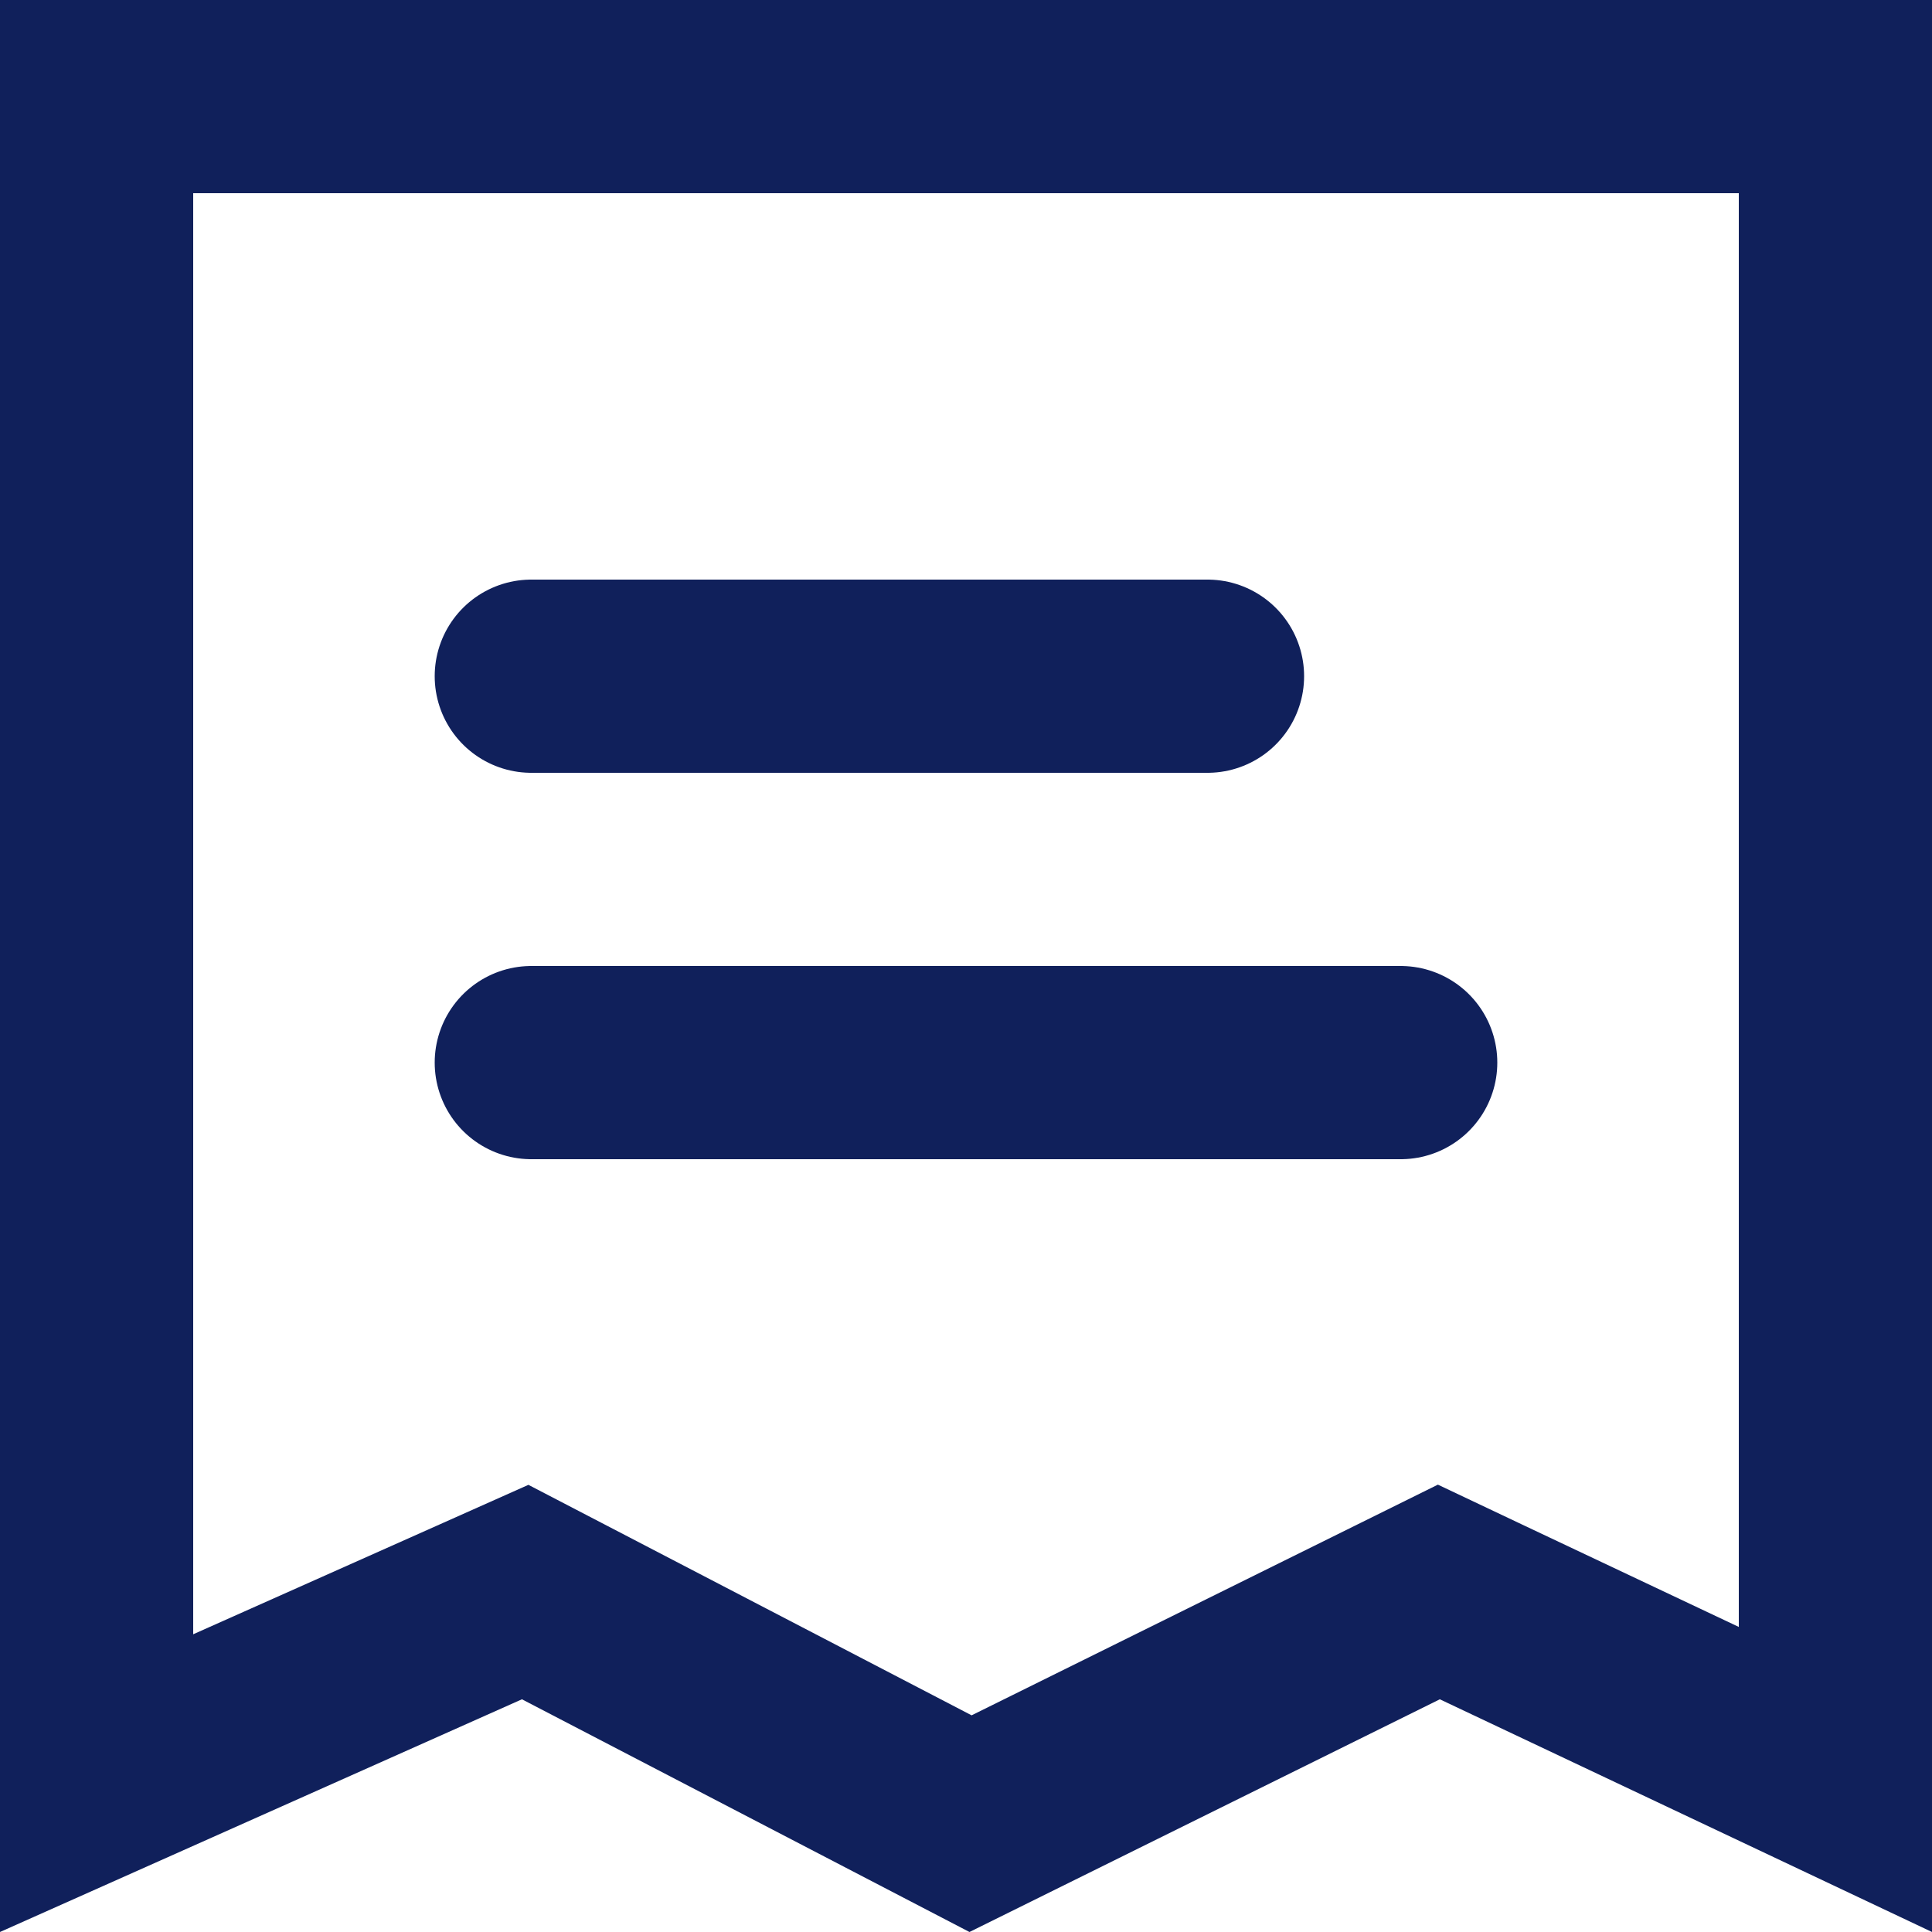 <svg xmlns="http://www.w3.org/2000/svg" width="20" height="20" viewBox="0 0 20 20">
  <g id="Account" transform="translate(-35 -451)">
    <g id="Path_111809" data-name="Path 111809" transform="translate(-1703 5577.913)" fill="none" stroke-linecap="round">
      <path d="M1738-5106.913v-20h20v20l-5.1-2.409-4.869,2.409-4.633-2.409Z" stroke="none"/>
      <path d="M 1748.058 -5109.156 L 1752.018 -5111.115 L 1752.885 -5111.544 L 1753.759 -5111.13 L 1756 -5110.071 L 1756 -5124.913 L 1740 -5124.913 L 1740 -5109.995 L 1742.589 -5111.149 L 1743.47 -5111.542 L 1744.326 -5111.097 L 1748.058 -5109.156 M 1758 -5106.913 L 1752.905 -5109.322 L 1748.036 -5106.913 L 1743.403 -5109.322 L 1738 -5106.913 L 1738 -5126.913 L 1758 -5126.913 L 1758 -5106.913 Z" stroke="none" fill="#10205b"/>
    </g>
    <g id="Group_281284" data-name="Group 281284" transform="translate(1 287)">
      <line id="Line_398" data-name="Line 398" x2="9" transform="translate(39.5 175)" fill="none" stroke="#10205b" stroke-linecap="round" stroke-width="2"/>
      <line id="Line_405" data-name="Line 405" x2="7" transform="translate(39.5 171)" fill="none" stroke="#10205b" stroke-linecap="round" stroke-width="2"/>
    </g>
  </g>
</svg>
